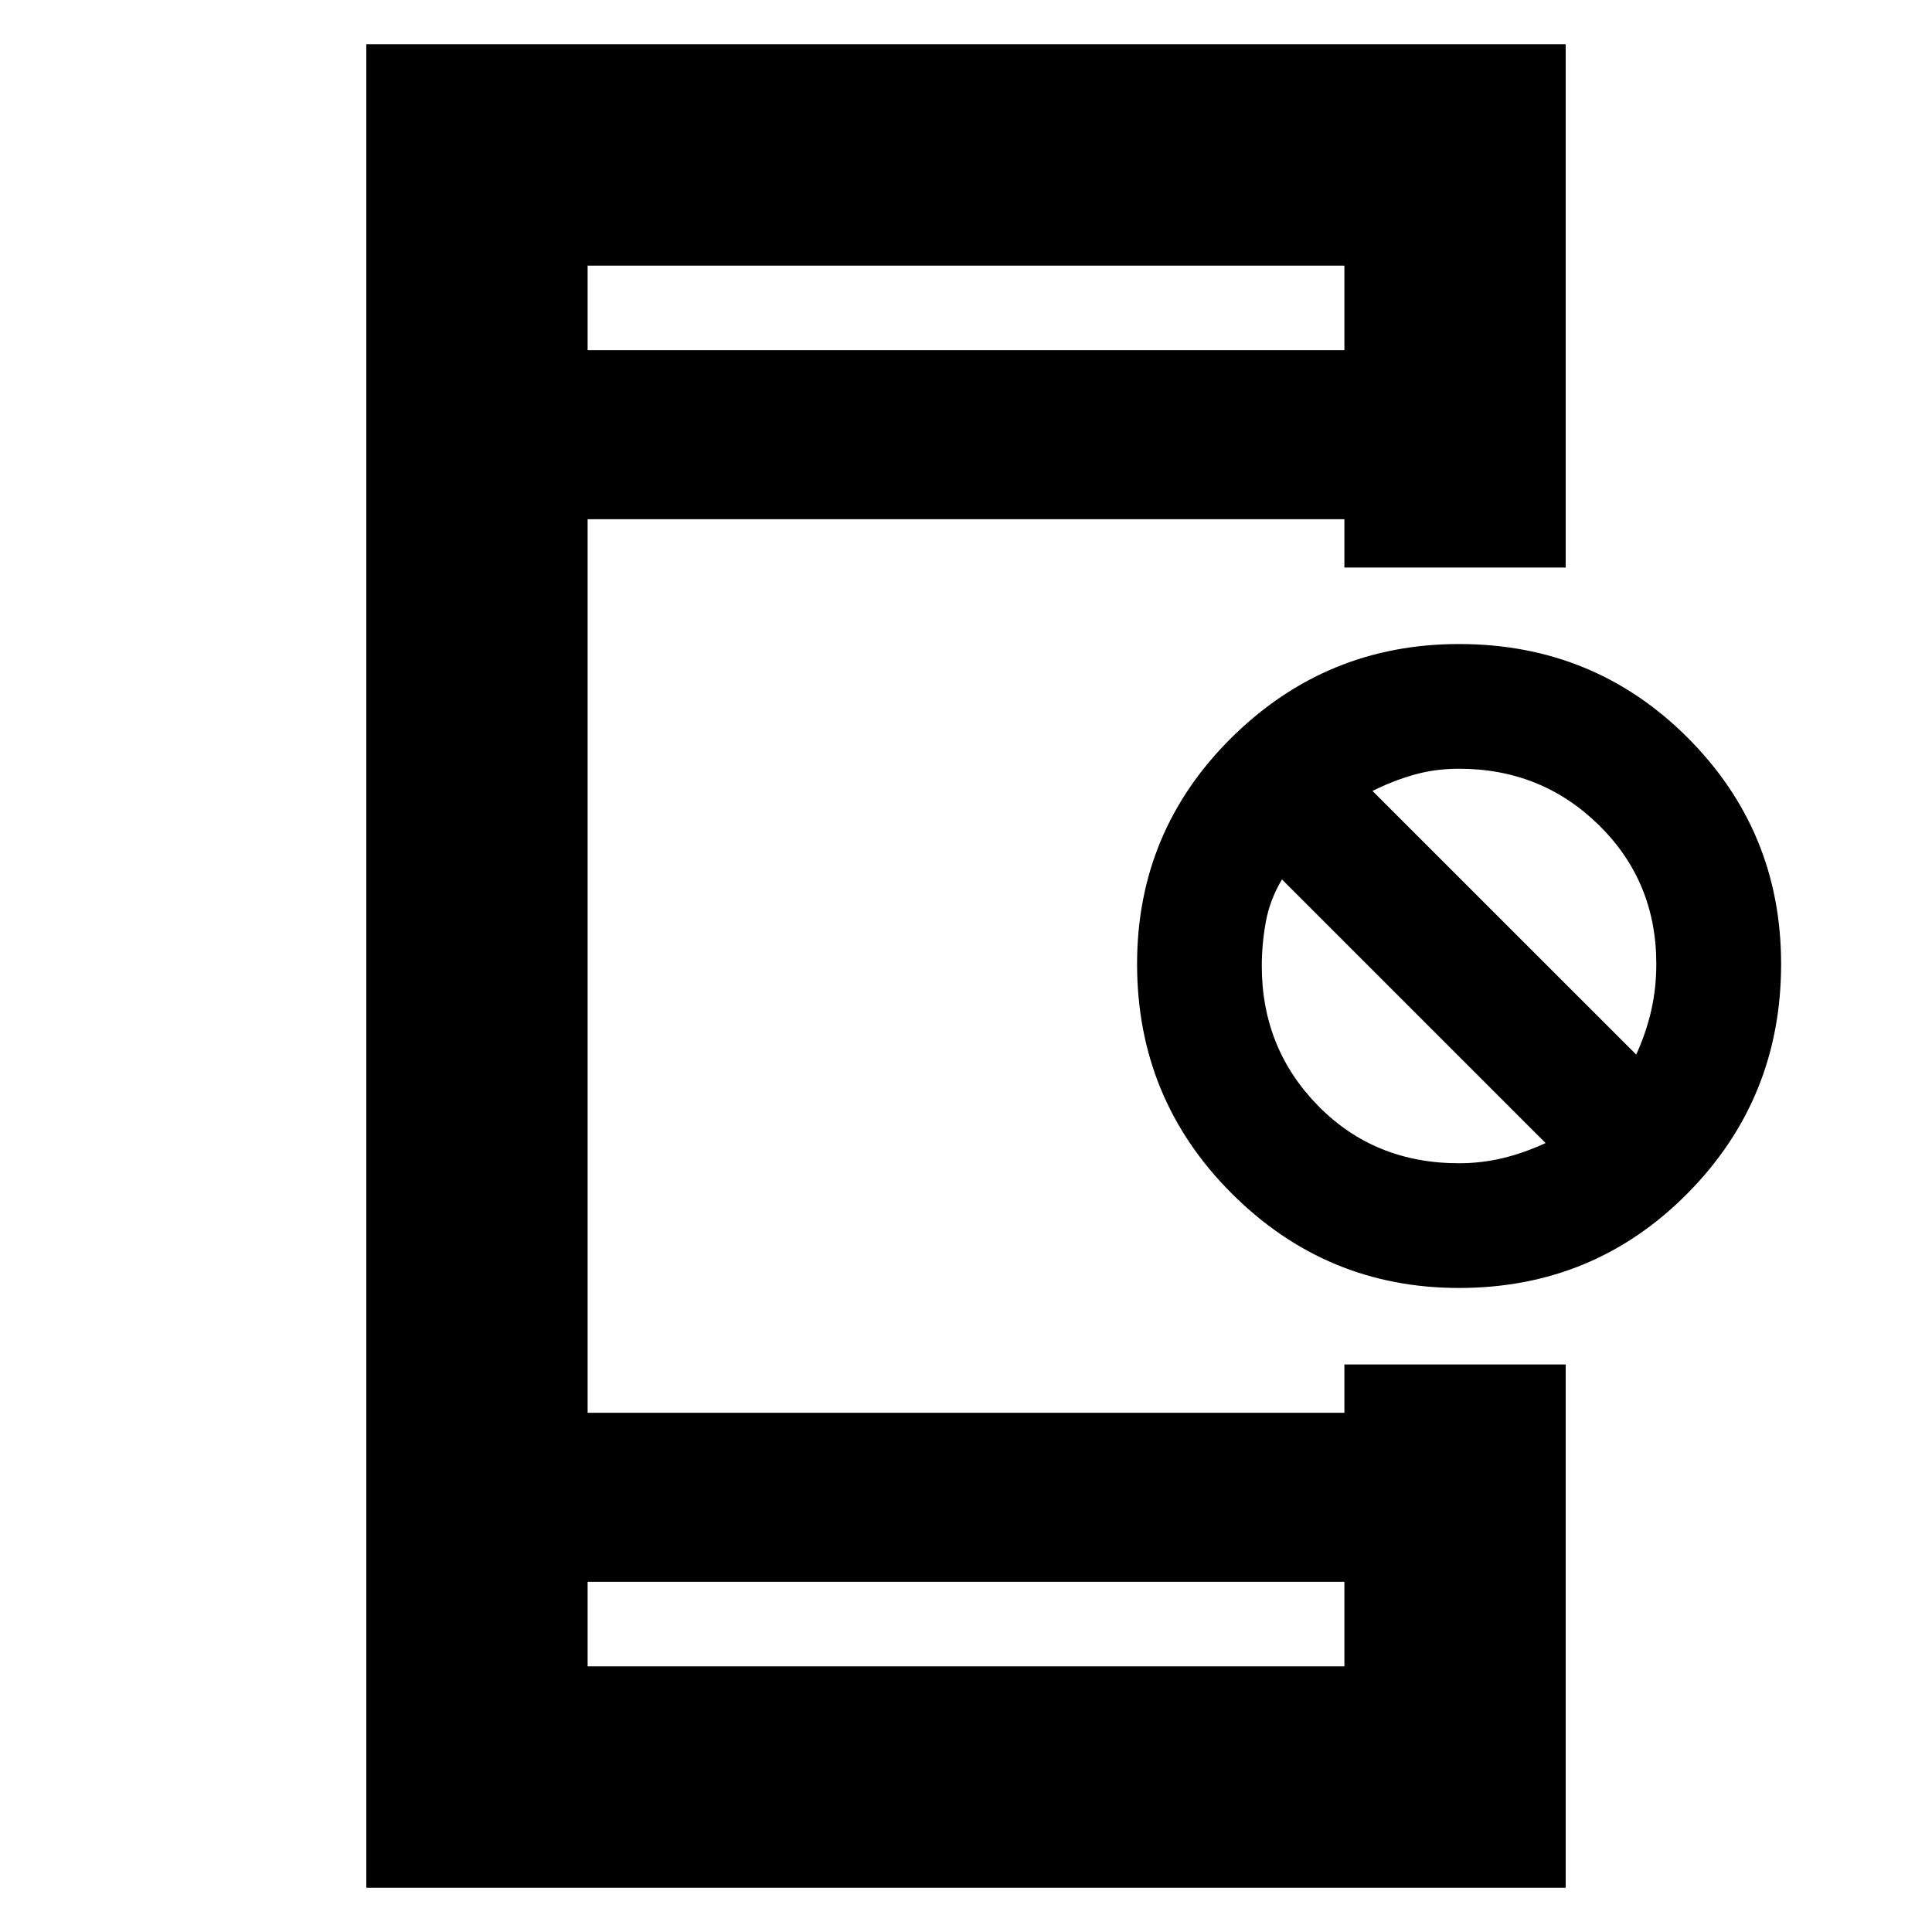 <svg xmlns="http://www.w3.org/2000/svg" height="20" width="20"><path d="M6.083 17.25h7.834v-.875H6.083Zm0-13.625h7.834V2.75H6.083ZM3.792 19.542V.458h12.416v5.417h-2.291v-.5H6.083v9.25h7.834v-.5h2.291v5.417Zm11.312-6.209q-1.375 0-2.354-.979-.979-.979-.979-2.375 0-1.375.979-2.344.979-.968 2.354-.968 1.396 0 2.365.968.969.969.969 2.344 0 1.396-.969 2.375-.969.979-2.365.979Zm0-1.291q.229 0 .448-.052t.448-.157l-2.729-2.729q-.125.208-.167.438-.042.229-.042.458 0 .854.584 1.448.583.594 1.458.594Zm1.834-1.125q.104-.229.156-.459.052-.229.052-.479 0-.854-.594-1.437-.594-.584-1.448-.584-.25 0-.469.063-.218.062-.427.167ZM6.083 3.625V2.75v.875Zm0 13.625v-.875.875Z"/></svg>